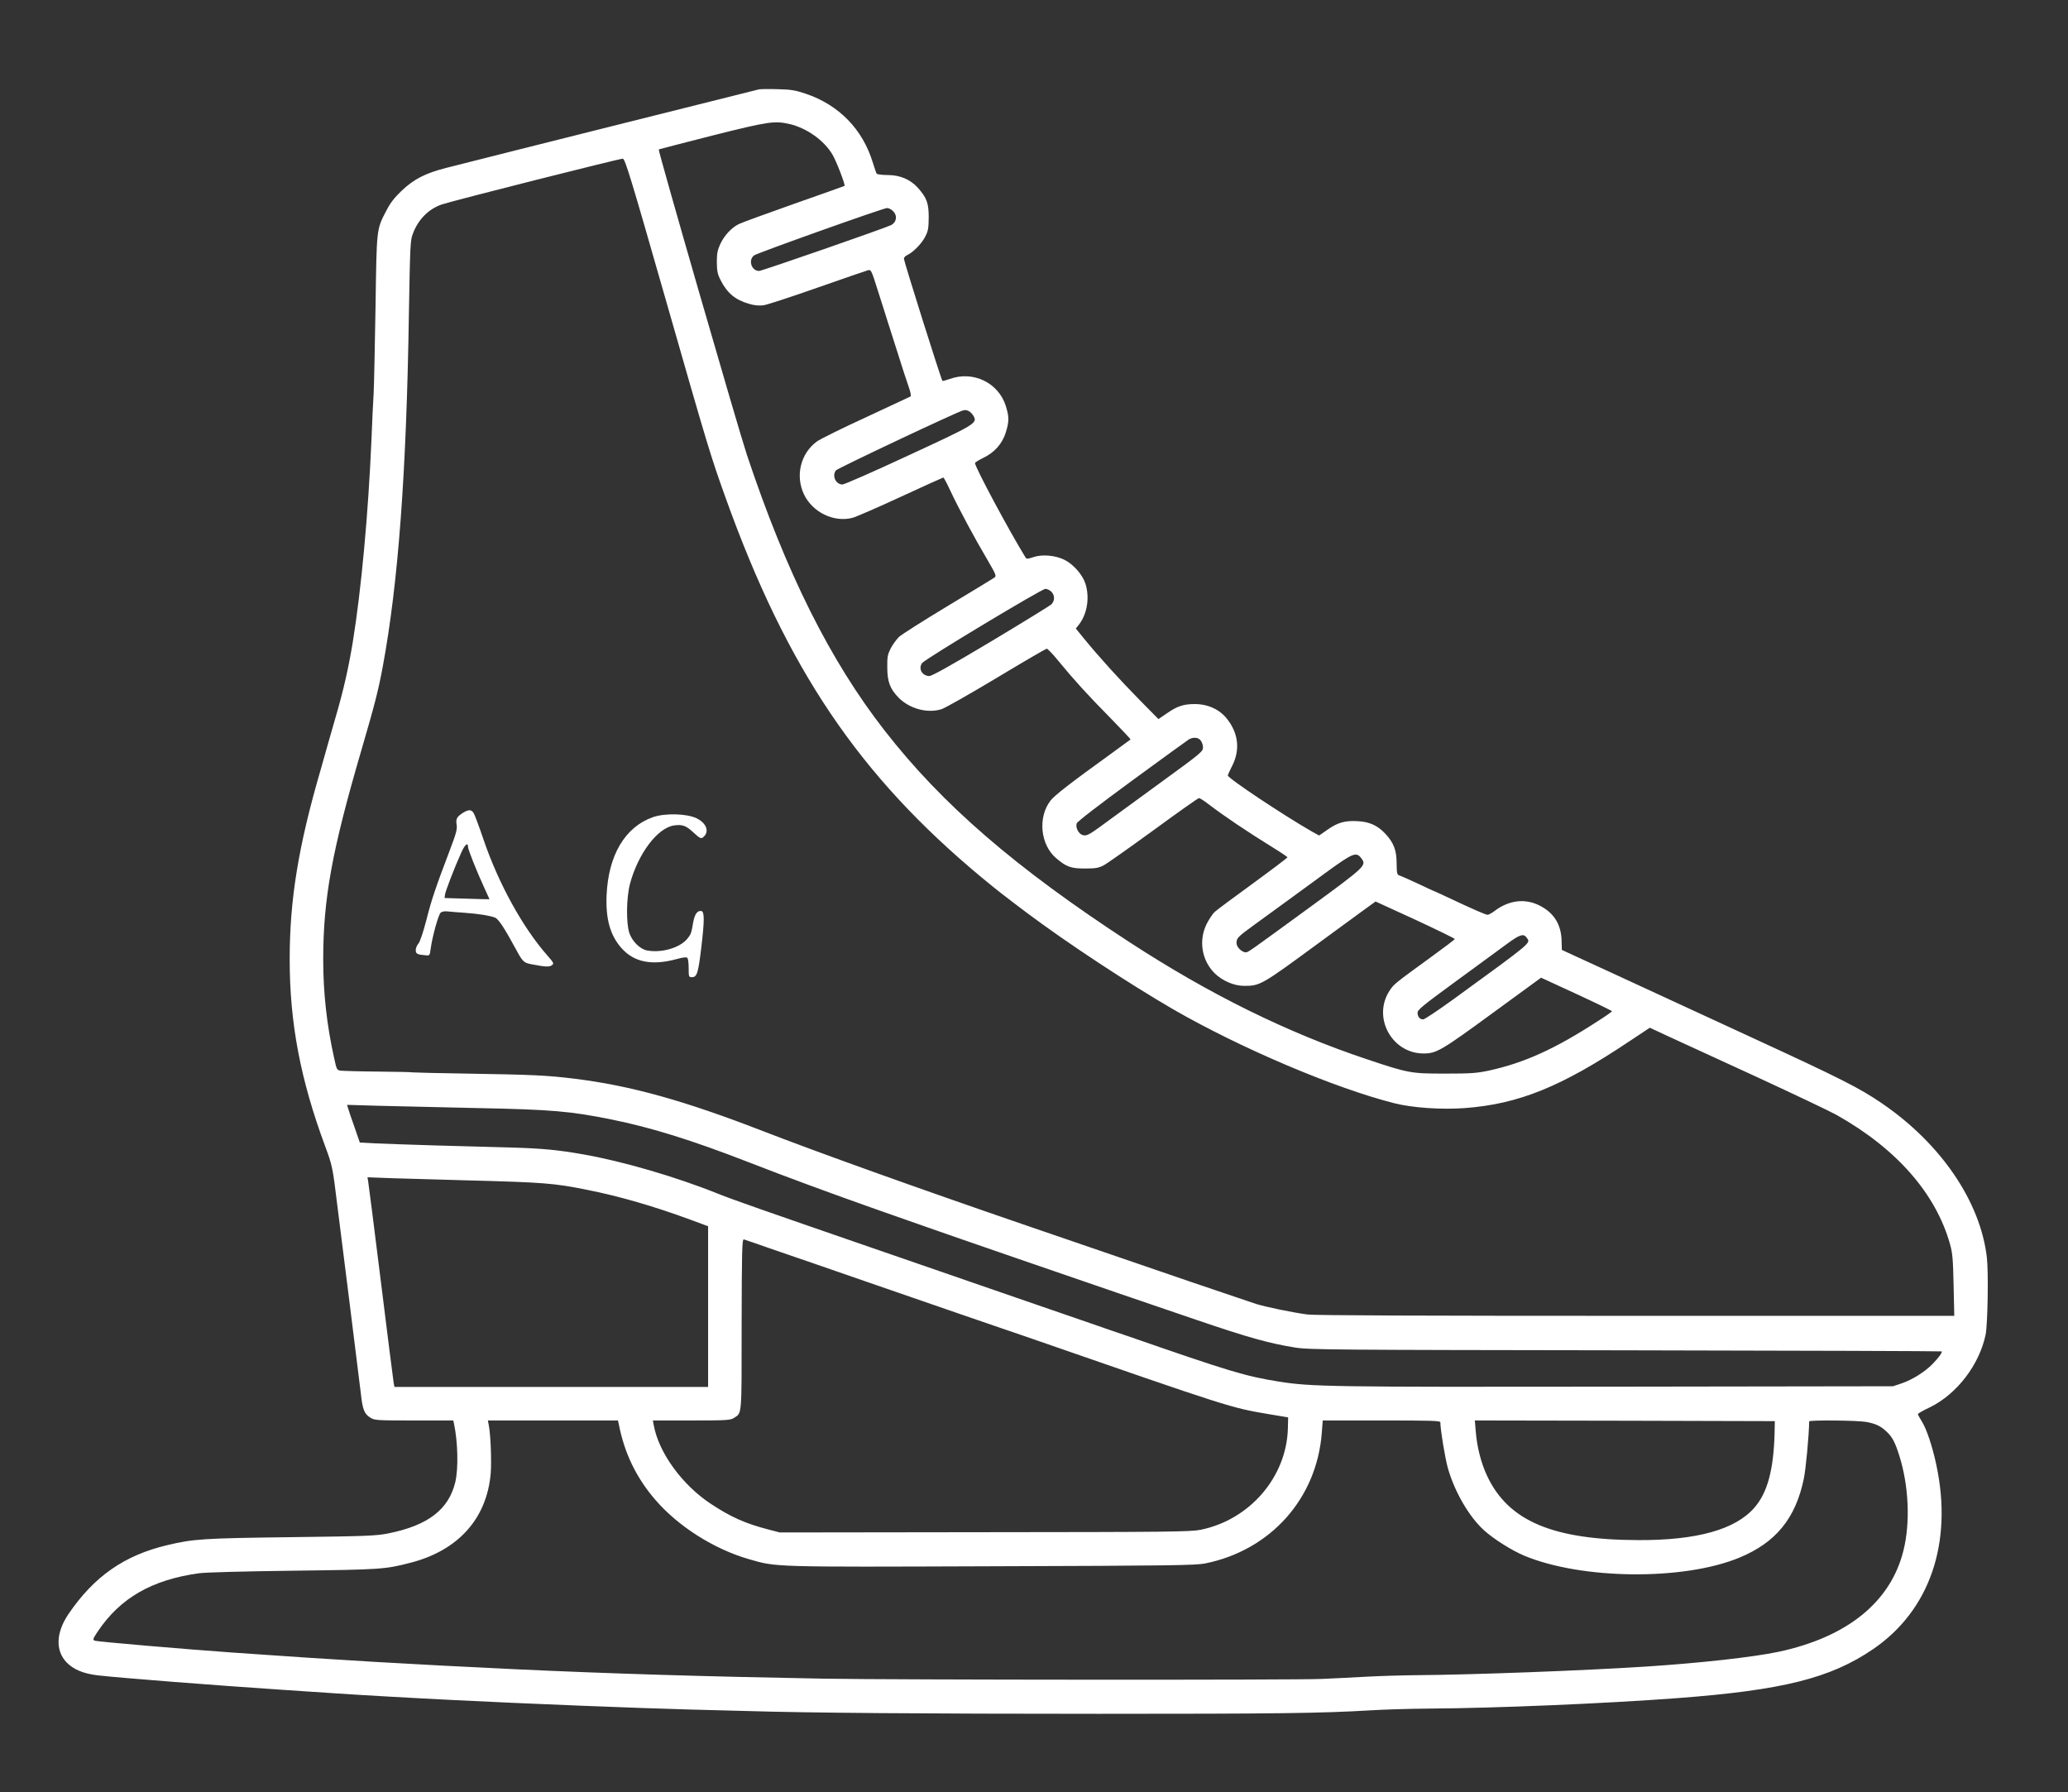 <?xml version="1.0" standalone="no"?>
<!DOCTYPE svg PUBLIC "-//W3C//DTD SVG 20010904//EN"
 "http://www.w3.org/TR/2001/REC-SVG-20010904/DTD/svg10.dtd">
<svg version="1.0" xmlns="http://www.w3.org/2000/svg"
 width="1542pt" height="1336pt" viewBox="0 0 1542 1336"
 preserveAspectRatio="xMidYMid meet">

<rect x="0" y="0" width="1542" height="1336" fill="#333333" stroke="none"/>

<g transform="translate(0,1336) scale(0.1,-0.1)"
fill="#ffffff" stroke="none">
<path d="M5660 12694 c-21 -5 -1974 -494 -2330 -585 -156 -39 -245 -85 -335
-171 -53 -50 -84 -90 -113 -146 -76 -146 -73 -126 -82 -727 -5 -297 -11 -585
-14 -640 -4 -55 -11 -208 -16 -340 -24 -556 -76 -1121 -140 -1515 -31 -188
-68 -354 -127 -555 -30 -104 -58 -203 -63 -220 -4 -16 -26 -93 -48 -170 -167
-572 -232 -971 -232 -1417 0 -474 80 -896 264 -1392 53 -143 57 -158 91 -441
7 -60 48 -382 90 -715 42 -333 81 -648 87 -700 12 -110 26 -143 71 -170 30
-19 52 -20 324 -20 l293 0 5 -23 c29 -136 34 -333 10 -436 -49 -205 -204 -324
-500 -383 -90 -18 -160 -21 -725 -28 -653 -8 -728 -13 -921 -59 -322 -76 -547
-233 -739 -515 -93 -138 -98 -272 -13 -360 52 -53 124 -83 230 -96 177 -20
854 -73 1408 -110 165 -11 334 -22 375 -25 158 -11 597 -36 885 -50 510 -26
1395 -61 1750 -70 127 -3 316 -8 420 -11 449 -14 1341 -21 2625 -21 1331 0
1660 4 2030 26 96 6 292 12 435 13 493 3 1307 37 1852 78 784 59 1141 148
1458 364 425 289 598 794 473 1376 -29 137 -73 268 -108 323 -16 26 -30 51
-29 55 0 4 40 27 89 50 202 99 369 317 416 543 15 75 22 466 9 574 -48 416
-341 847 -779 1147 -169 116 -308 186 -963 488 -362 167 -831 383 -1042 481
l-385 177 -2 69 c-3 122 -58 209 -166 263 -109 54 -229 39 -337 -44 -19 -14
-41 -26 -49 -26 -14 0 -106 40 -310 136 -51 24 -95 44 -97 44 -1 0 -54 24
-116 54 -63 29 -123 56 -134 59 -18 6 -20 16 -21 89 0 98 -21 154 -83 221 -57
62 -120 91 -209 95 -94 5 -147 -10 -224 -64 l-62 -43 -56 31 c-208 119 -625
396 -625 417 0 3 15 37 34 74 59 118 45 241 -40 348 -55 70 -142 110 -241 110
-81 0 -129 -15 -204 -67 l-66 -45 -141 143 c-143 145 -302 320 -414 457 l-61
75 25 32 c61 80 79 202 46 304 -21 65 -89 143 -155 176 -67 34 -168 43 -234
20 -38 -13 -50 -14 -56 -4 -122 198 -378 675 -378 706 0 4 28 22 61 38 84 40
143 106 169 191 25 82 25 114 0 196 -54 173 -243 265 -417 202 -29 -10 -54
-17 -56 -14 -10 11 -287 891 -287 910 0 9 11 21 24 27 44 20 107 84 134 136
23 44 26 63 27 146 0 106 -15 146 -81 220 -56 62 -133 95 -224 95 -41 0 -78 5
-83 10 -4 6 -16 42 -28 80 -75 250 -253 433 -503 517 -75 25 -109 31 -206 33
-63 2 -126 1 -140 -1z m229 -259 c128 -31 255 -121 318 -227 28 -46 98 -227
90 -234 -1 -1 -171 -62 -377 -134 -206 -73 -391 -140 -412 -151 -55 -28 -107
-84 -137 -148 -21 -46 -26 -70 -26 -136 1 -67 5 -89 29 -135 48 -95 109 -146
211 -175 40 -12 73 -15 108 -11 27 4 208 63 401 131 194 68 363 126 377 130
25 6 26 3 78 -162 30 -92 59 -186 66 -208 7 -22 41 -128 75 -235 33 -107 72
-225 85 -262 15 -42 20 -70 14 -74 -6 -3 -155 -73 -332 -155 -177 -81 -342
-163 -367 -181 -121 -90 -161 -255 -95 -394 64 -133 221 -210 360 -175 25 6
186 76 359 156 173 80 317 145 320 145 4 0 28 -46 54 -102 59 -126 180 -352
275 -512 64 -110 68 -120 52 -132 -9 -7 -166 -102 -347 -211 -181 -109 -345
-213 -364 -231 -19 -18 -47 -57 -62 -85 -23 -46 -27 -63 -26 -142 0 -108 21
-162 86 -228 83 -82 214 -117 319 -84 25 8 209 112 409 232 199 120 368 218
375 219 6 0 45 -39 85 -89 118 -144 223 -259 389 -427 85 -87 153 -159 151
-161 -3 -2 -61 -45 -130 -95 -323 -233 -437 -322 -467 -361 -95 -124 -76 -326
40 -427 78 -67 111 -79 217 -79 81 0 102 4 140 24 25 13 192 131 372 262 180
132 332 239 338 239 7 0 37 -19 68 -43 125 -95 290 -206 489 -329 57 -35 103
-66 103 -70 0 -3 -116 -91 -257 -194 -142 -103 -271 -199 -286 -213 -15 -14
-42 -55 -60 -90 -60 -123 -37 -268 58 -365 57 -57 146 -96 221 -96 120 0 130
6 544 310 113 82 257 188 321 235 l116 84 297 -136 c163 -76 295 -140 294
-144 -2 -4 -79 -63 -173 -131 -275 -200 -281 -204 -313 -253 -131 -198 15
-469 253 -469 96 0 133 22 513 300 l363 265 265 -122 c145 -67 264 -125 264
-128 0 -3 -46 -36 -103 -72 -323 -210 -551 -313 -817 -371 -91 -19 -134 -22
-325 -22 -254 0 -272 3 -580 106 -596 199 -1174 484 -1770 872 -851 554 -1400
1028 -1830 1581 -406 521 -733 1176 -1026 2055 -65 196 -664 2269 -657 2276 2
1 181 48 398 103 422 106 465 112 579 86z m-929 -1295 c323 -1129 337 -1174
450 -1490 458 -1277 995 -2072 1910 -2832 121 -100 156 -127 335 -262 303
-227 759 -527 1095 -722 500 -288 1200 -586 1647 -699 134 -34 352 -49 526
-36 401 30 720 159 1225 497 l154 102 146 -68 c81 -37 374 -172 651 -299 277
-128 545 -255 595 -283 448 -252 741 -586 847 -966 18 -65 22 -112 26 -305 l5
-227 -2369 0 c-1584 0 -2397 3 -2453 10 -108 14 -307 55 -385 79 -33 11 -244
82 -470 159 -358 123 -587 201 -1275 437 -786 270 -1514 531 -1925 690 -596
231 -993 342 -1420 394 -199 24 -300 29 -795 37 -217 3 -397 8 -400 9 -3 2
-119 5 -258 6 -140 1 -266 5 -282 7 -28 4 -30 8 -49 96 -54 243 -81 483 -81
731 0 454 65 812 284 1560 101 346 127 447 160 625 115 619 177 1443 195 2635
9 508 10 543 30 594 40 106 118 184 216 217 79 27 1329 343 1349 341 17 -2 59
-139 316 -1037z m1697 648 c36 -33 30 -83 -12 -106 -43 -22 -963 -342 -985
-342 -57 0 -83 82 -37 116 24 18 961 352 991 353 11 1 30 -9 43 -21z m603
-1531 c29 -52 10 -63 -490 -294 -255 -119 -475 -215 -488 -215 -50 0 -80 64
-49 105 11 15 888 429 947 447 30 9 59 -7 80 -43z m578 -1307 c29 -27 28 -71
0 -97 -13 -11 -216 -136 -451 -277 -293 -175 -438 -256 -457 -256 -54 0 -85
56 -54 97 24 31 892 553 919 553 12 0 31 -9 43 -20z m1116 -1112 c9 -12 16
-34 16 -49 0 -32 -9 -40 -310 -259 -124 -90 -290 -212 -370 -270 -170 -126
-184 -134 -216 -126 -31 8 -57 57 -45 88 5 14 168 139 412 318 221 162 412
300 423 307 34 20 73 16 90 -9z m1199 -880 c37 -50 24 -62 -374 -353 -477
-348 -471 -344 -490 -345 -29 0 -69 39 -69 69 0 38 10 47 135 138 61 44 160
116 220 160 61 44 198 144 304 222 213 155 234 164 274 109z m1231 -589 c29
-42 54 -22 -551 -462 -112 -81 -211 -147 -221 -147 -25 0 -42 20 -42 50 0 22
40 54 283 232 155 113 325 238 377 276 101 75 130 85 154 51z m-7824 -1270
c551 -11 693 -23 999 -85 297 -60 596 -153 1016 -316 282 -110 624 -236 950
-351 165 -58 341 -120 390 -137 149 -53 1205 -417 1420 -490 110 -38 371 -127
580 -198 390 -133 547 -177 740 -208 103 -17 270 -18 2464 -21 1295 -2 2357
-6 2359 -8 7 -7 -23 -48 -69 -95 -58 -59 -150 -116 -228 -143 l-66 -22 -2065
-3 c-2139 -3 -2269 -1 -2515 38 -249 40 -360 73 -1120 337 -71 24 -200 68
-285 98 -85 29 -337 116 -560 193 -223 77 -479 166 -570 197 -91 31 -214 74
-275 95 -60 21 -175 61 -255 88 -773 267 -1003 347 -1115 392 -310 125 -714
243 -1007 294 -188 33 -302 44 -538 51 -107 3 -355 10 -550 15 -195 6 -405 13
-466 16 l-111 6 -40 116 c-23 65 -45 128 -48 141 l-7 24 238 -7 c132 -3 462
-11 734 -17z m-75 -539 c573 -15 647 -21 895 -71 237 -47 497 -122 773 -224
l127 -47 0 -599 0 -599 -1170 0 -1169 0 -6 33 c-3 17 -46 356 -95 752 -49 396
-92 733 -95 749 l-5 29 187 -7 c104 -3 355 -10 558 -16z m2296 -521 c129 -44
437 -150 684 -236 248 -85 560 -193 695 -240 135 -46 270 -93 300 -103 30 -10
107 -37 170 -58 1567 -544 1543 -536 1837 -586 l138 -23 -2 -85 c-11 -361
-285 -679 -651 -753 -73 -15 -238 -17 -1609 -18 l-1528 -2 -85 22 c-174 45
-282 94 -429 191 -214 141 -388 380 -426 585 l-7 37 288 0 c264 0 291 2 317
19 60 39 57 4 57 689 1 546 3 642 16 642 1 0 107 -36 235 -81z m-1166 -1301
c41 -212 131 -397 271 -559 171 -199 438 -368 698 -443 208 -60 166 -59 1816
-53 1335 4 1514 7 1586 21 488 98 833 484 870 975 l7 91 438 0 c377 0 439 -2
439 -14 0 -54 35 -266 56 -341 50 -177 160 -366 271 -465 72 -65 206 -149 296
-187 428 -180 1191 -188 1606 -16 272 112 420 293 481 588 15 70 39 326 40
428 0 11 359 8 425 -4 72 -13 109 -31 153 -73 42 -39 63 -79 95 -181 70 -224
82 -497 30 -705 -95 -384 -420 -646 -933 -755 -191 -40 -576 -83 -990 -110
-463 -30 -1289 -61 -1710 -64 -107 -1 -271 -6 -365 -11 -93 -5 -246 -13 -340
-17 -186 -9 -3193 -7 -3710 2 -891 16 -1588 37 -2295 70 -804 38 -1315 68
-2120 125 -354 25 -1007 81 -1023 88 -17 7 -15 13 22 69 168 250 405 386 756
434 56 7 325 14 705 19 645 8 682 10 870 59 356 91 570 329 599 666 7 89 0
285 -14 358 l-7 37 485 0 485 0 7 -32z m8617 -68 c-8 -273 -54 -441 -152 -552
-142 -162 -430 -242 -865 -240 -636 2 -968 142 -1126 478 -45 95 -76 216 -85
332 l-7 82 1119 -2 1118 -3 -2 -95z"/>
<path d="M3455 7302 c-48 -30 -58 -47 -50 -91 5 -33 -3 -63 -50 -187 -108
-284 -137 -370 -176 -524 -25 -96 -48 -163 -60 -176 -10 -11 -19 -32 -19 -47
0 -28 11 -34 75 -39 28 -3 30 -1 36 47 13 96 59 260 76 272 9 7 32 11 52 8 20
-2 76 -7 125 -10 101 -7 188 -21 227 -36 26 -10 71 -79 155 -234 51 -95 59
-103 118 -114 104 -20 132 -21 151 -7 17 12 15 17 -34 73 -184 209 -366 540
-477 868 -32 94 -64 180 -72 193 -17 27 -37 28 -77 4z m35 -257 c0 -19 66
-184 119 -299 23 -49 41 -89 41 -90 0 -1 -75 1 -167 4 l-168 5 3 25 c3 25 70
200 122 315 27 60 50 78 50 40z"/>
<path d="M4869 7268 c-208 -73 -333 -283 -346 -583 -7 -176 26 -296 109 -391
95 -109 230 -135 418 -83 43 12 68 14 75 8 6 -6 10 -40 10 -77 0 -65 1 -67 25
-67 37 0 47 31 70 228 23 195 23 260 0 265 -30 5 -50 -23 -61 -83 -14 -84 -17
-91 -46 -126 -56 -66 -191 -105 -298 -85 -53 10 -110 67 -132 129 -25 75 -23
265 5 370 61 224 204 414 327 433 63 9 90 -1 144 -51 54 -50 61 -53 84 -27 36
40 9 99 -60 132 -74 35 -234 39 -324 8z"/>
</g>
</svg>
